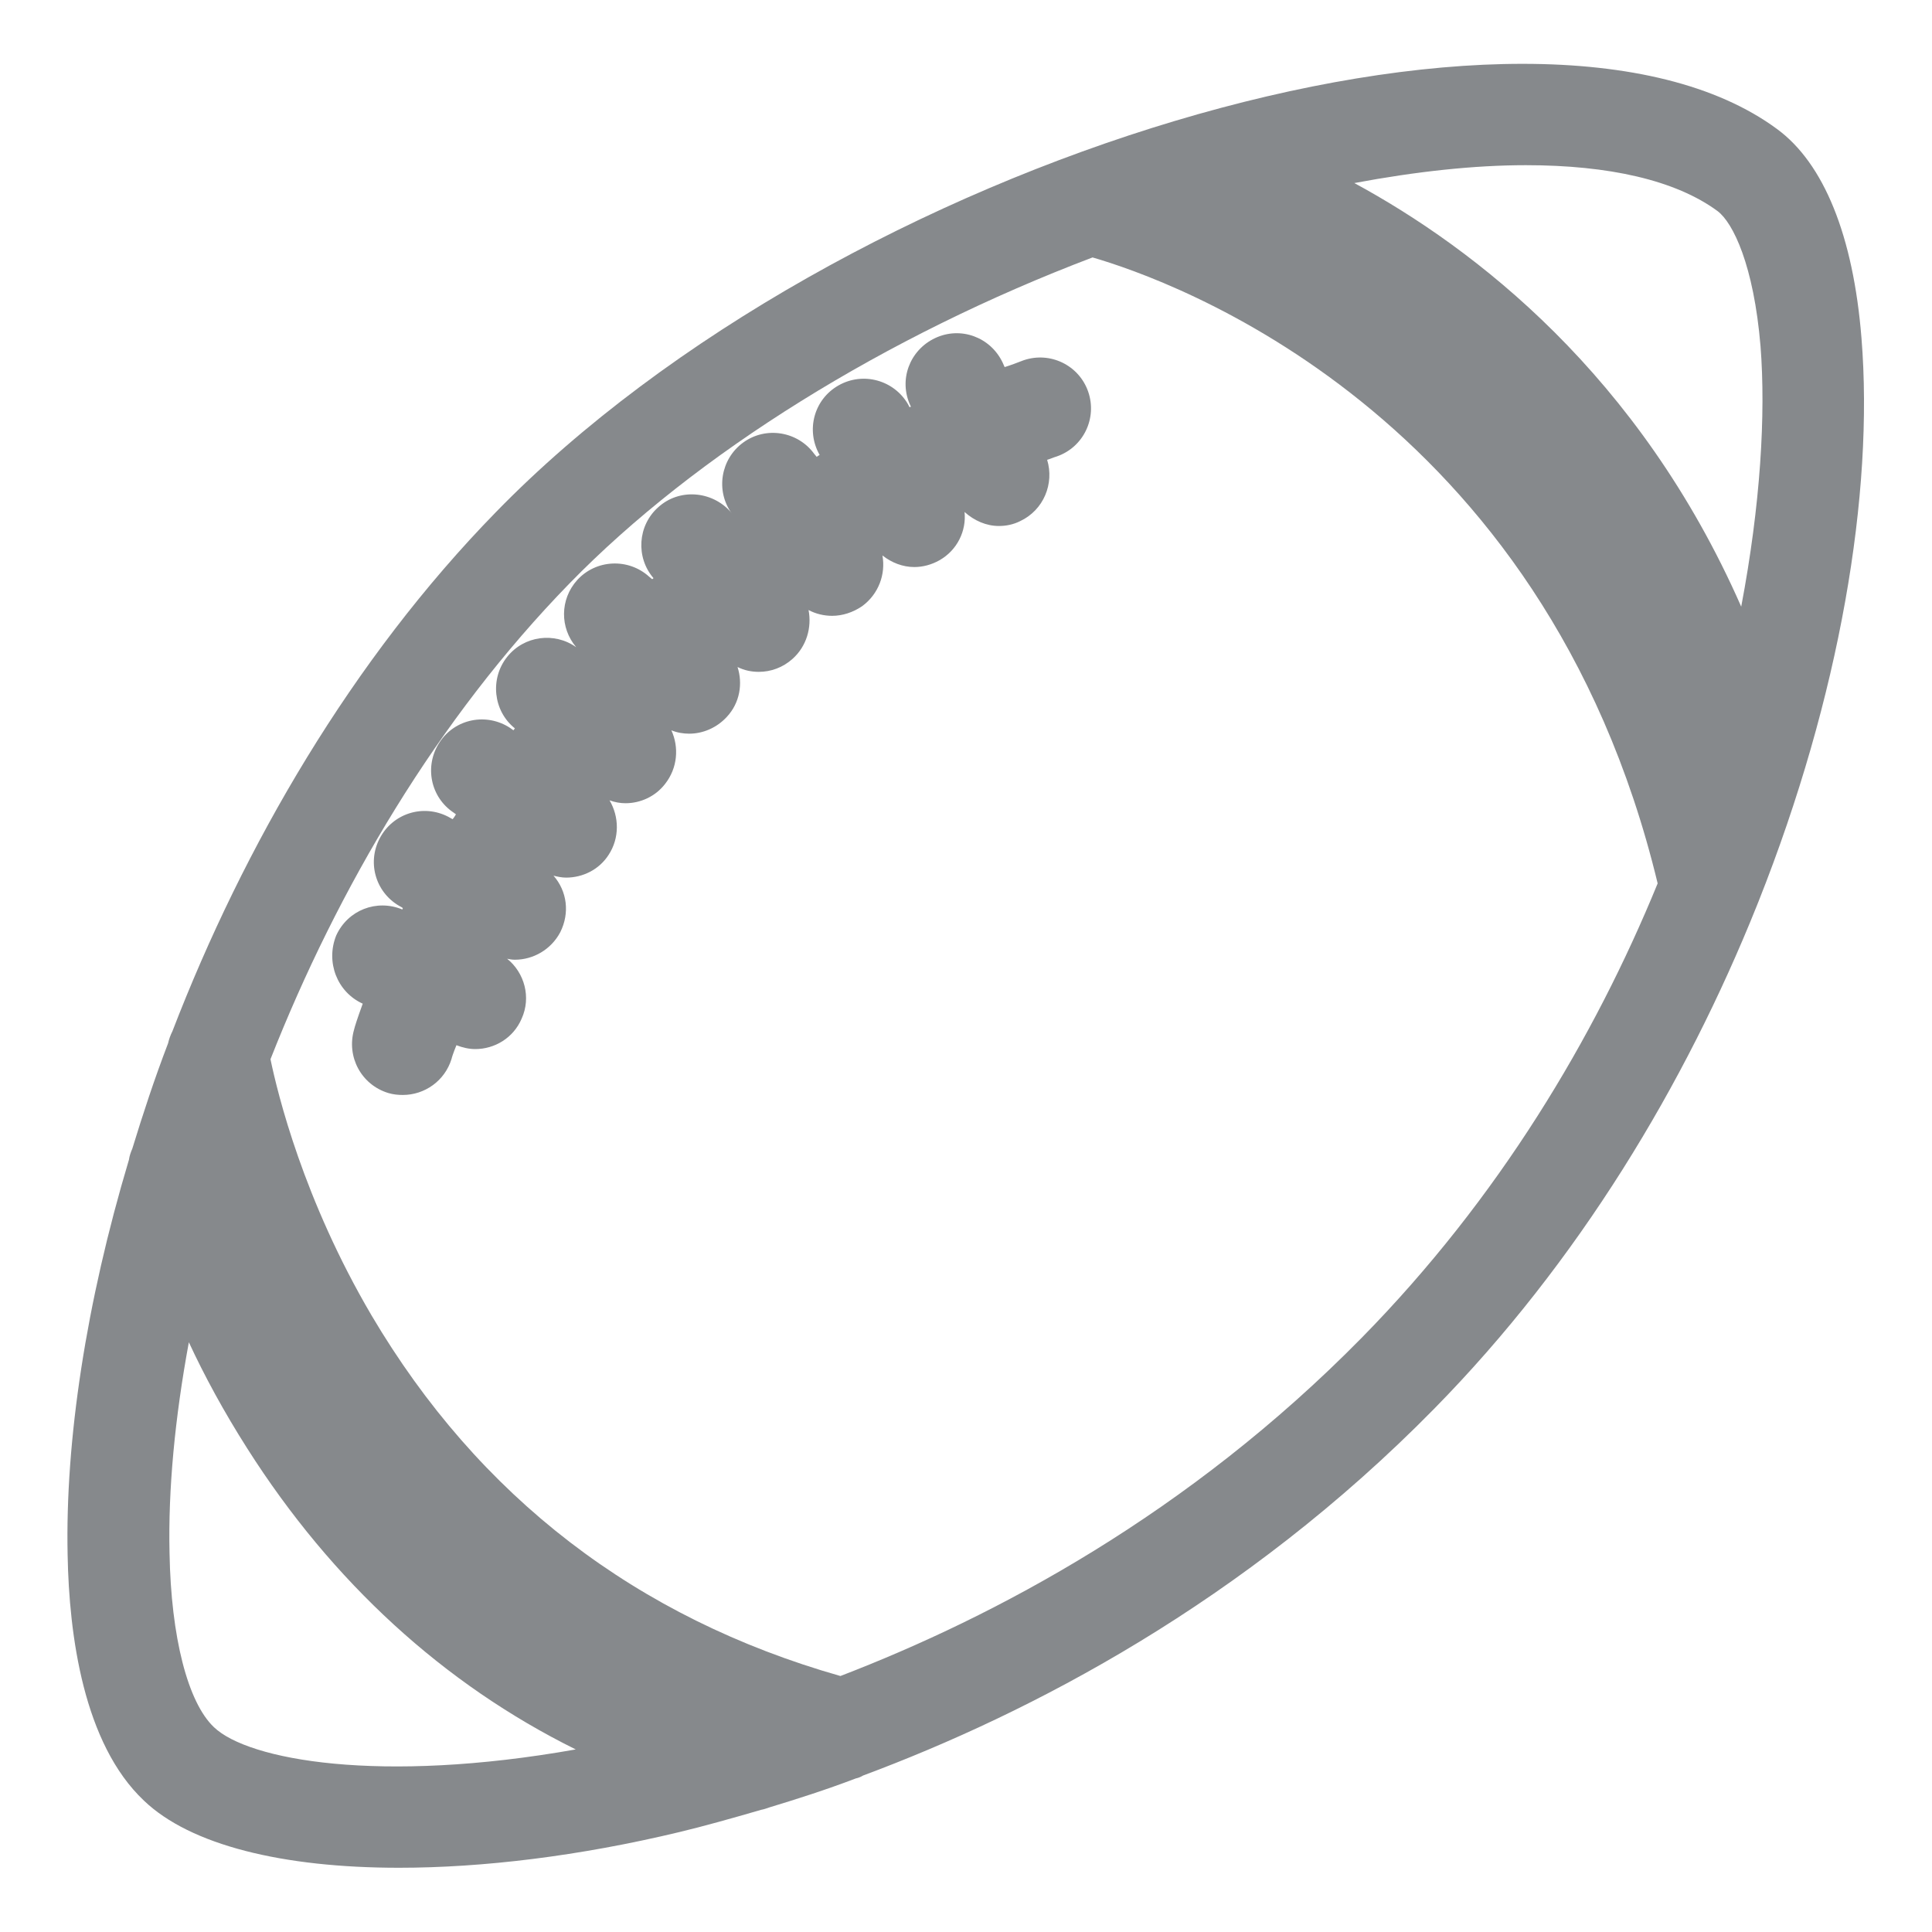 <?xml version="1.0" encoding="utf-8"?>
<!-- Generator: Adobe Illustrator 24.0.2, SVG Export Plug-In . SVG Version: 6.00 Build 0)  -->
<svg version="1.1" id="Слой_1" xmlns="http://www.w3.org/2000/svg" xmlns:xlink="http://www.w3.org/1999/xlink" x="0px" y="0px"
	 viewBox="0 0 400 400" style="enable-background:new 0 0 400 400;" xml:space="preserve">
<style type="text/css">
	.st0{fill:#86898C;}
</style>
<path class="st0" d="M177.2,368.2c0.5-0.1,1-0.3,1.5-0.6c34.6-12.9,78.8-35.8,118.2-75.9c29.9-30.4,52-67.2,66.8-104.1
	c0.1-0.3,0.3-0.7,0.4-1c16.8-42.3,23.9-84.4,21.3-116.6c-1.7-21.2-7.8-36.2-17.5-43.3c-50.1-36.9-193.8,6-265.2,79.3
	c-29.8,30.5-52.2,69.1-67,107.5c-0.4,0.8-0.7,1.6-0.9,2.5c-2.8,7.3-5.2,14.6-7.4,21.8c-0.3,0.7-0.6,1.5-0.7,2.3
	c-8.9,29.7-13.2,58.2-12.7,81.8c0.3,16.7,3.3,39.1,15.8,50.9c9.6,9.2,28.7,13.9,52.8,13.9c17.3,0,37.3-2.4,58.1-7.4
	c5-1.2,10.7-2.8,16.9-4.6c0.6-0.1,1.1-0.3,1.7-0.5C164.9,372.5,170.9,370.6,177.2,368.2z M315.9,34.2c17.2,0,31,3.1,39.7,9.5
	c3.2,2.4,7.5,11.2,8.9,28c1.1,14.1,0,32.8-4,53.9c-21.1-48-55.2-74.2-80.1-87.7C293.2,35.5,305.2,34.2,315.9,34.2z M117.9,120.8
	c26.2-26.9,65.6-51.3,108.3-67.5c15.9,4.6,93.4,31.7,117,129.6c-13.1,32-32.9,65.2-61.3,94.1C246,313.5,206,334.7,174,347
	c-42.2-12-74.9-37.1-97.1-74.7c-14.1-24-19.4-45.8-20.9-53C69.9,184,90.6,148.8,117.9,120.8z M44.3,357.6
	c-5.4-5.1-8.9-18.6-9.2-36.1c-0.3-13.1,1.1-27.9,4-43.6c3.2,6.9,7.2,14.3,12.1,22c17.6,27.7,40.7,48.8,68,62.3
	C78.6,369.4,51.4,364.4,44.3,357.6z"/>
<path class="st0" d="M75.1,207.8L75.1,207.8c-1.1,3-1.7,4.9-1.8,5.4c-1.6,5.6,1.5,11.4,7.1,13.1c1,0.3,2,0.4,3,0.4
	c4.5,0,8.7-2.9,10.1-7.5c0-0.1,0.3-1.1,1-2.8c1.3,0.5,2.6,0.8,3.9,0.8c4,0,7.9-2.3,9.6-6.3c2-4.4,0.6-9.5-3-12.4
	c0.5,0.1,1,0.2,1.6,0.2c3.8,0,7.5-2.1,9.4-5.7c2-4,1.4-8.5-1.4-11.7c0.8,0.2,1.7,0.4,2.6,0.4c3.4,0,6.8-1.6,8.8-4.7
	c2.3-3.5,2.2-7.9,0.2-11.3c1.1,0.4,2.2,0.6,3.3,0.6c3.1,0,6.2-1.4,8.2-4c2.6-3.3,2.9-7.6,1.3-11.1c1.2,0.5,2.5,0.7,3.7,0.7
	c2.8,0,5.7-1.2,7.8-3.5c2.7-2.9,3.3-6.9,2.2-10.3c1.4,0.7,2.9,1,4.4,1c2.5,0,5-0.9,7-2.7c2.9-2.6,4-6.5,3.3-10.1
	c1.5,0.8,3.2,1.2,4.9,1.2c2.1,0,4.3-0.7,6.2-2c3.4-2.5,4.9-6.6,4.2-10.5c1.9,1.5,4.2,2.4,6.6,2.4c1.8,0,3.6-0.5,5.2-1.4
	c3.7-2.1,5.6-6.1,5.2-10c2,1.8,4.5,2.9,7.1,2.9c1.5,0,3-0.3,4.4-1c4.9-2.3,7.1-7.8,5.6-12.7c0.7-0.2,1.3-0.5,2-0.7
	c5.5-1.9,8.4-7.9,6.5-13.4c-1.9-5.5-7.9-8.4-13.4-6.5c-1.3,0.5-2.6,1-3.9,1.4l-0.4-0.9c-2.5-5.3-8.7-7.6-14-5.1
	c-5.3,2.5-7.6,8.7-5.1,14l0.1,0.2c-0.1,0-0.2,0.1-0.3,0.1l-0.3-0.6c-2.9-5-9.3-6.8-14.4-3.9s-6.8,9.3-3.9,14.4l0,0
	c-0.2,0.1-0.4,0.2-0.6,0.4l-0.5-0.6c-3.4-4.7-10-5.8-14.7-2.4c-4.7,3.4-5.8,10-2.4,14.7l0,0l0,0l-0.3-0.4
	c-3.9-4.3-10.6-4.8-14.9-0.9c-4.3,3.8-4.7,10.4-1,14.7c-0.1,0.1-0.2,0.2-0.3,0.2l-0.6-0.5c-4.3-3.9-11-3.6-14.9,0.7
	c-3.6,4-3.6,9.9-0.2,13.9c-4.5-3.2-10.8-2.4-14.3,2c-3.6,4.5-2.9,11.2,1.6,14.8l0,0c-0.1,0.1-0.2,0.3-0.3,0.4l-0.7-0.5
	c-4.9-3.2-11.4-1.9-14.6,3c-3.2,4.9-1.9,11.4,3,14.6l0.4,0.3c-0.2,0.3-0.4,0.7-0.7,1l-0.9-0.5c-5.2-2.7-11.5-0.7-14.2,4.5
	s-0.7,11.5,4.5,14.2l0.3,0.2c0,0.1-0.1,0.2-0.1,0.3c-5.3-2.2-11.3,0.1-13.7,5.4C67.4,199.2,69.8,205.4,75.1,207.8z"/>
</svg>

